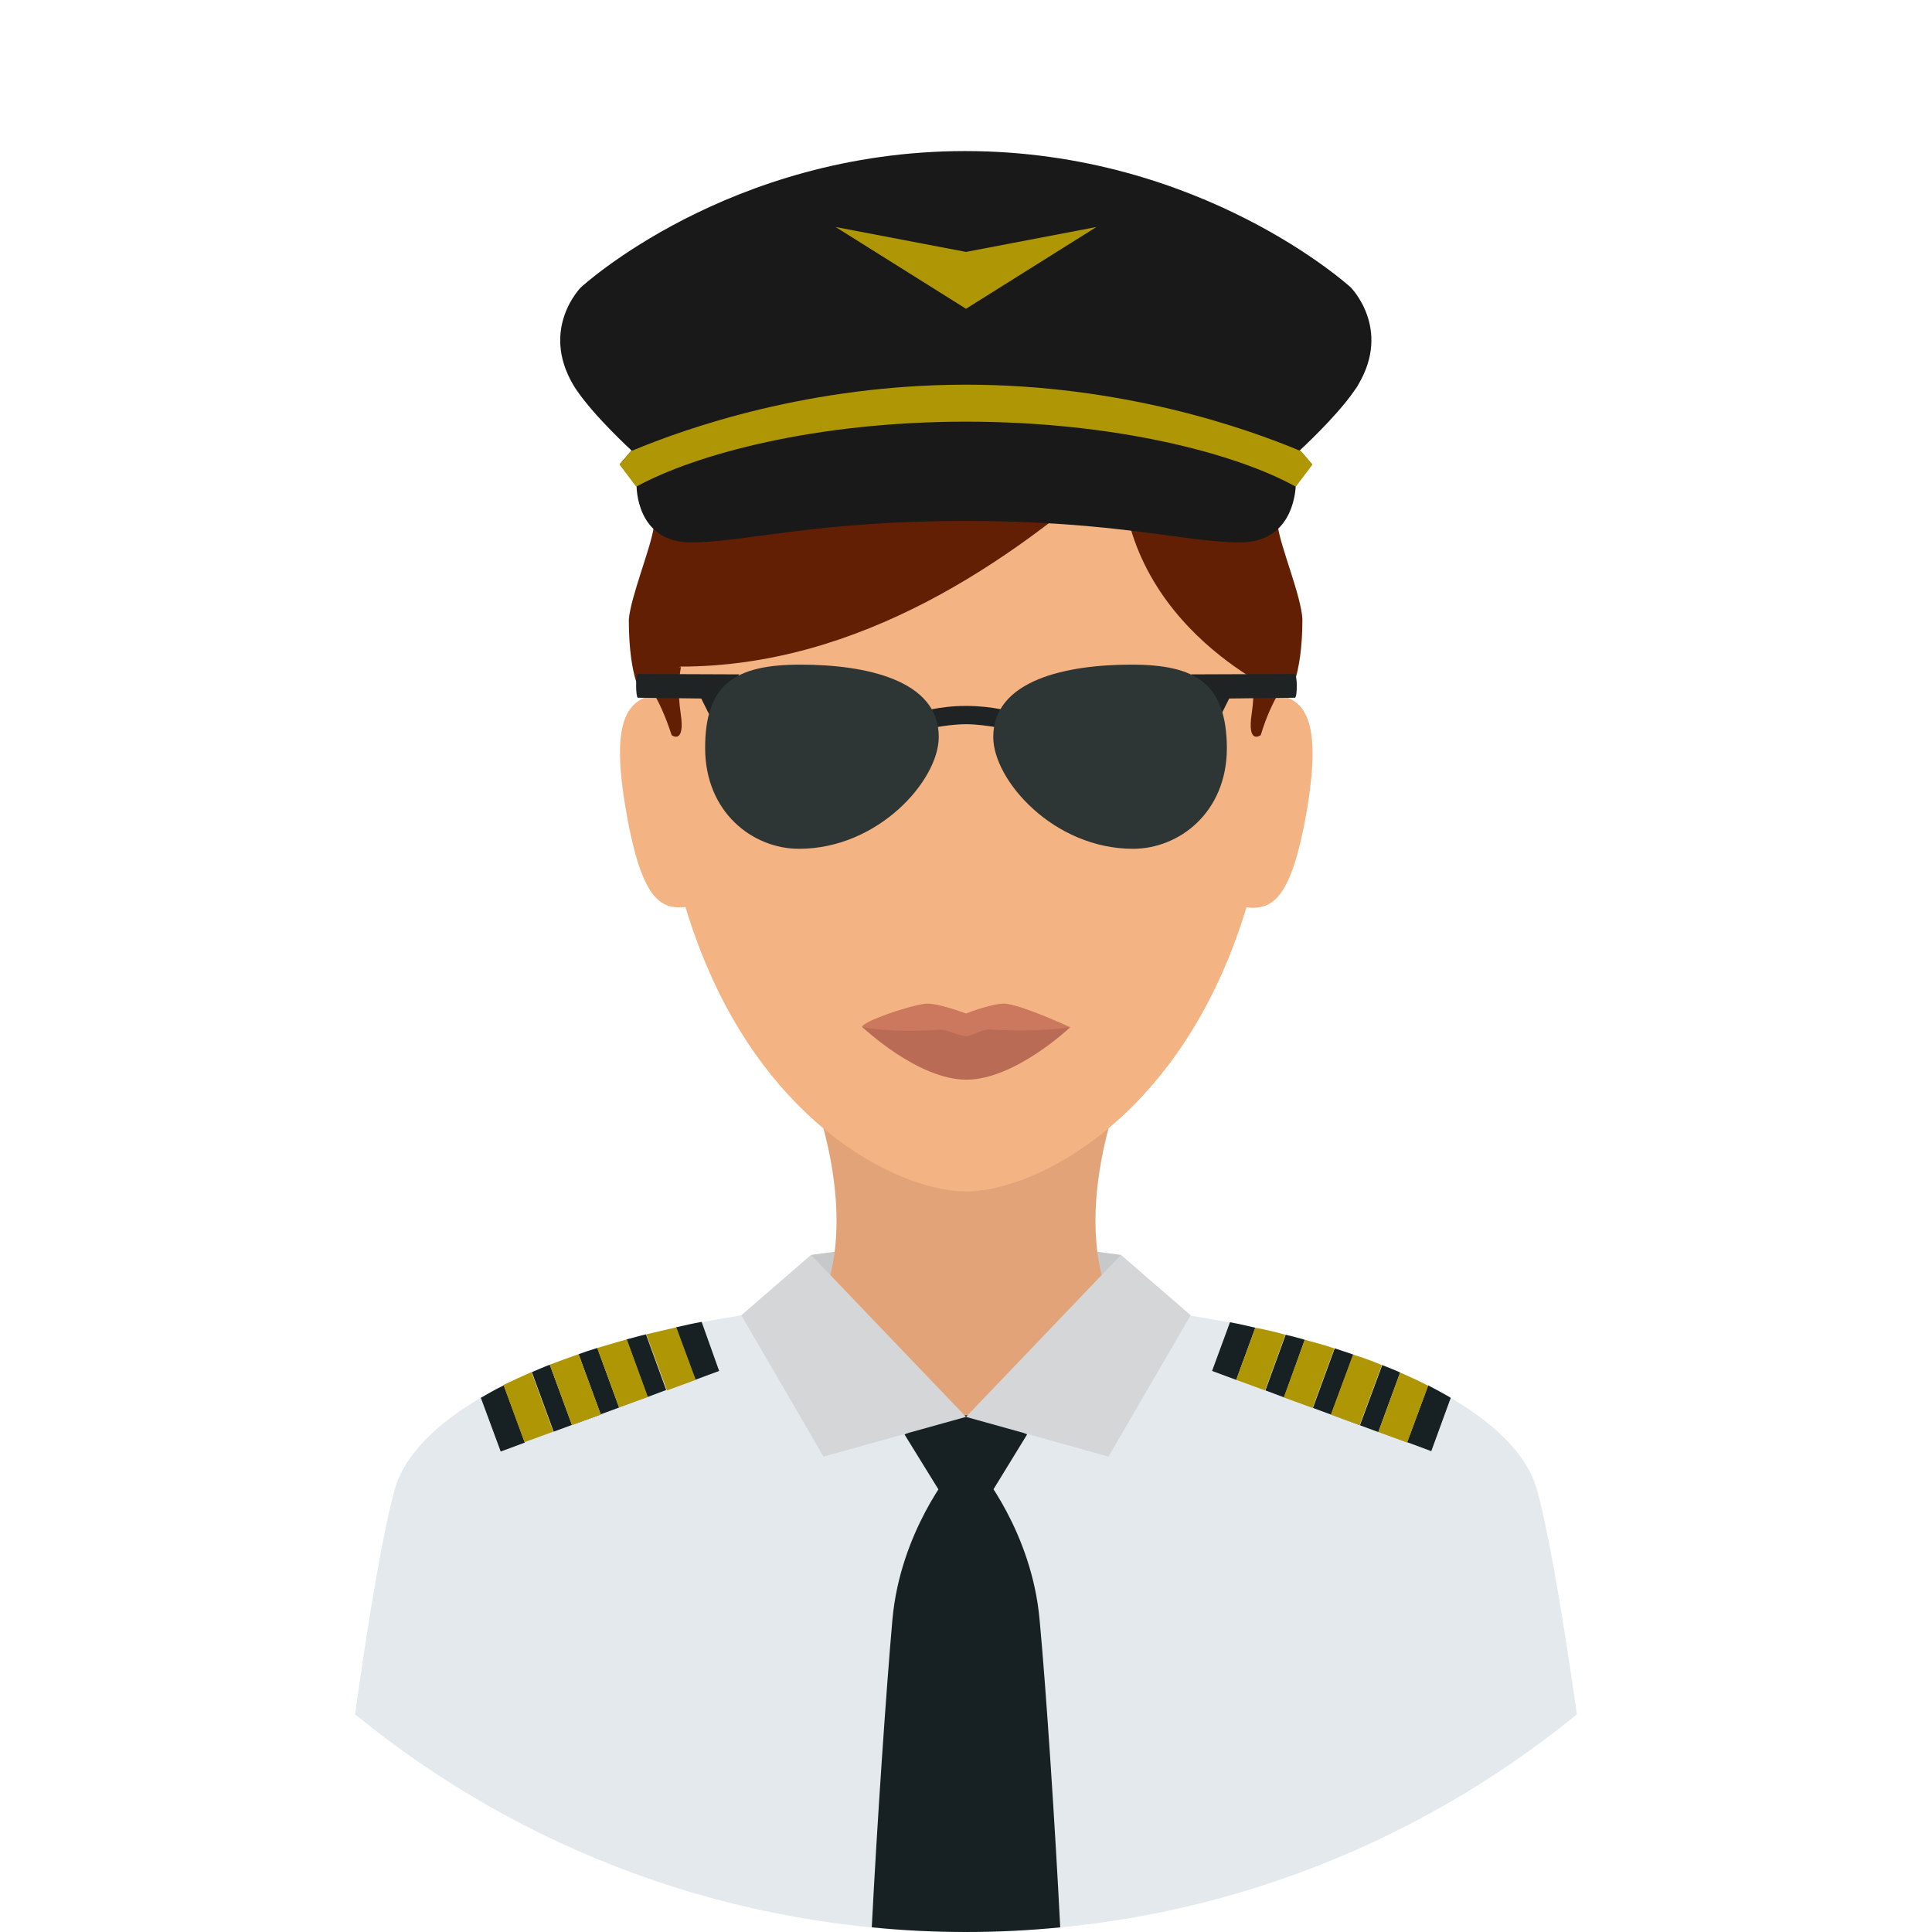 <?xml version="1.0" encoding="iso-8859-1"?>
<!-- Generator: Adobe Illustrator 19.0.0, SVG Export Plug-In . SVG Version: 6.00 Build 0)  -->
<svg version="1.1" id="Layer_1" xmlns="http://www.w3.org/2000/svg" xmlns:xlink="http://www.w3.org/1999/xlink" x="0px" y="0px"
	 viewBox="0 0 496.2 496.2" style="enable-background:new 0 0 496.2 496.2;" xml:space="preserve">
<path style="fill:#E4E9ED;" d="M394.8,382.8c-7.3-27.3-69.9-49.3-147.1-49.3s-139.1,22.1-146.4,49.3c-3.3,12.2-7,35.2-10.1,57.5
	c42.7,34.9,97.4,55.9,156.9,55.9s114.1-21,156.9-55.9C401.8,417.9,398.1,394.9,394.8,382.8z"/>
<g>
	<path style="fill:#172023;" d="M165.9,342.7c-1.7,0.4-3.3,0.9-5,1.3l5.4,14.8l4.8-1.8L165.9,342.7z"/>
	<path style="fill:#172023;" d="M180.2,339.5c-2.2,0.4-4.4,0.9-6.6,1.4l4.9,13.5l6.2-2.3L180.2,339.5z"/>
	<path style="fill:#172023;" d="M153.4,346.2c-1.6,0.5-3.2,1-4.8,1.6l5.7,15.5l-7.4,2.7l-5.7-15.5c-1.6,0.6-3.1,1.3-4.6,1.9
		l5.6,15.3l16.8-6.2L153.4,346.2z"/>
	<path style="fill:#172023;" d="M129.4,355.8c-2.1,1-4,2.1-5.9,3.2l5.1,13.8l6.2-2.3L129.4,355.8z"/>
</g>
<g>
	<path style="fill:#AF9604;" d="M173.7,340.9c-2.6,0.6-5.2,1.2-7.7,1.8l5.3,14.4l7.4-2.7L173.7,340.9z"/>
	<path style="fill:#AF9604;" d="M136.5,352.4c-2.5,1.1-4.9,2.2-7.2,3.3l5.4,14.7l7.4-2.7L136.5,352.4z"/>
	<path style="fill:#AF9604;" d="M148.6,347.8c-2.6,0.9-5,1.8-7.4,2.7l5.7,15.5l7.4-2.7L148.6,347.8z"/>
	<path style="fill:#AF9604;" d="M161,344c-2.6,0.7-5.1,1.5-7.6,2.2l5.6,15.3l7.4-2.7L161,344z"/>
</g>
<g>
	<path style="fill:#172023;" d="M330.2,342.8l-5.2,14.3l4.8,1.8l5.3-14.8C333.5,343.6,331.8,343.2,330.2,342.8z"/>
	<path style="fill:#172023;" d="M355,350.6l-5.7,15.4l-7.4-2.7l5.7-15.4c-1.6-0.5-3.2-1.1-4.8-1.6l-5.6,15.3l16.8,6.2l5.6-15.3
		C358.1,351.8,356.5,351.2,355,350.6z"/>
	<path style="fill:#172023;" d="M315.9,339.6l-4.6,12.5l6.2,2.3l4.9-13.4C320.3,340.5,318.1,340,315.9,339.6z"/>
	<path style="fill:#172023;" d="M366.8,355.8l-5.4,14.6l6.2,2.3l5-13.7C370.8,357.9,368.8,356.9,366.8,355.8z"/>
</g>
<g>
	<path style="fill:#AF9604;" d="M322.4,341l-4.9,13.4l7.4,2.7l5.2-14.3C327.6,342.1,325.1,341.5,322.4,341z"/>
	<path style="fill:#AF9604;" d="M359.6,352.5l-5.6,15.3l7.4,2.7l5.4-14.6C364.5,354.7,362.1,353.6,359.6,352.5z"/>
	<path style="fill:#AF9604;" d="M347.5,347.9l-5.7,15.4l7.4,2.7l5.7-15.4C352.6,349.6,350.1,348.7,347.5,347.9z"/>
	<path style="fill:#AF9604;" d="M335.1,344.1l-5.4,14.8l7.4,2.7l5.6-15.3C340.3,345.5,337.7,344.8,335.1,344.1z"/>
</g>
<path style="fill:#E4E9ED;" d="M247.7,333.4c-89.6,0,0.4,162.8,0.4,162.8S337.3,333.4,247.7,333.4z"/>
<g>
	<polygon style="fill:#172023;" points="248.1,360.5 232.3,368.4 248.1,394 263.8,368.4 	"/>
	<path style="fill:#172023;" d="M267,416c-2-22.6-15.4-38.5-15.4-38.5h-3.5v0.7v-0.7h-3.5c0,0-13.4,15.9-15.4,38.5
		c-1.6,18-4,53.4-5.3,79c8,0.8,16,1.2,24.2,1.2c8.2,0,16.3-0.4,24.2-1.2C271,469.4,268.7,434,267,416z"/>
</g>
<polygon style="fill:#C7C8C9;" points="247.9,317 208.3,322.3 210.2,335.4 247.8,363.5 286,335.4 287.9,322.3 "/>
<path style="fill:#E2A379;" d="M287,282.1h-77.8c12.1,36.6,1,53.3,1,53.3s16.8,28.1,37.6,28.1s38.2-28.1,38.2-28.1
	S274.9,318.7,287,282.1z"/>
<g>
	<path style="fill:#F4B382;" d="M248.1,61.6c-44,0-79.8,21.2-79.8,113.6c0,31.3,5.6,55.8,14,74.7c18.4,41.6,50.3,56.1,65.8,56.1
		s47.3-14.5,65.8-56.1c8.4-18.9,14-43.4,14-74.7C327.9,82.8,292.1,61.6,248.1,61.6z"/>
	<path style="fill:#F4B382;" d="M169.8,178c-7.6,1.3-13.4,4.6-9.1,29.7c4.3,25.2,9.6,26.3,17.3,25L169.8,178z"/>
	<path style="fill:#F4B382;" d="M326.5,178l-8.1,54.8c7.6,1.3,13,0.1,17.3-25C339.9,182.6,334.1,179.3,326.5,178z"/>
</g>
<path style="fill:#631F04;" d="M328.2,135.2c-7.7-56.8-33.2-73.6-80.1-73.6c-47,0-72.5,16.8-80.2,73.8c-0.7,5.2-5.9,17.8-6.4,23.7
	c0,16,3.8,20,3.8,20l9.5-7.9c45.8,0,84.9-26.9,113.2-52.3c0,42.8,42.7,60.1,42.7,60.1s3.8-4.7,3.8-20
	C334.2,153.1,328.9,140.5,328.2,135.2z"/>
<path style="fill:#CC785E;" d="M258.5,257.8c-3-0.4-10.4,2.5-10.4,2.5s-7.6-2.9-10.6-2.5c-4.8,0.7-16.1,4.6-16.1,6
	c0,0,14.2,9.6,26.7,9.6c12.5,0,26.7-9.6,26.7-9.6S263.4,258.5,258.5,257.8z"/>
<path style="fill:#BA6B56;" d="M254.2,264.4c-2-0.1-4.5,1.7-6.1,1.7c-1.9,0-4.8-1.8-7-1.6c-13.1,0.8-19.6-0.7-19.6-0.7
	s14.2,13.5,26.7,13.5c12.5,0,26.7-13.5,26.7-13.5S267.9,265.2,254.2,264.4z"/>
<g>
	<path style="fill:#631F04;" d="M174.8,183.1c-0.4-2.7-0.5-5.2-0.4-7.1c0.1-2.9,0.5-4.7,0.5-4.7l-9.4,3.5c0,1.4,0,2.9,0,4.3
		c0,0,1-0.3,2.8-0.9c-0.1,0-0.2,0.1-0.3,0.1c1.3,2.2,2.9,5.6,4.5,10.5C172.4,188.8,176.1,191.5,174.8,183.1z"/>
	<path style="fill:#631F04;" d="M330.7,174.8l-9.3-3.5c0,0,0.4,1.8,0.5,4.7c0.1,2,0,4.4-0.4,7.1c-1.3,8.4,2.3,5.7,2.3,5.7
		c1.5-5,3.2-8.3,4.4-10.5c1.6,0.6,2.5,0.8,2.5,0.8C330.8,177.6,330.8,176.2,330.7,174.8z"/>
</g>
<g>
	<path style="fill:#1F2323;" d="M248.1,181.3c-7,0-12.2,1.7-12.2,1.7v4.7c0,0,6.8-1.7,12.2-1.7s12.2,1.7,12.2,1.7V183
		C260.3,182.9,255.1,181.3,248.1,181.3z"/>
	<path style="fill:#1F2323;" d="M164,173.1c-0.9-0.1-0.7,6-0.2,6.1l16.3,0.2l2,4l7.8-10.2L164,173.1z"/>
	<path style="fill:#1F2323;" d="M332.4,173.1l-26.5,0.1l7.8,10.2l2-4l16.9-0.2C333.2,179.1,333.3,173,332.4,173.1z"/>
</g>
<g>
	<path style="fill:#2E3535;" d="M290.6,170.7c-16.6,0-35.5,3.9-35.5,18.6c0,11.1,15.5,28.7,35.9,28.7c11.8,0,24.1-9.3,24.1-25.9
		C315,175.5,307.1,170.7,290.6,170.7z"/>
	<path style="fill:#2E3535;" d="M205.6,170.7c-16.6,0-24.5,4.8-24.5,21.4s12.3,25.9,24.1,25.9c20.4,0,35.9-17.6,35.9-28.7
		C241.2,174.6,222.2,170.7,205.6,170.7z"/>
</g>
<path style="fill:#191919;" d="M346.9,73.8c0,0-38.2-35-99-35s-98.7,35-98.7,35s-10.5,10.5-2,25c0.3,0.5,0.6,1,0.9,1.4
	c4.6,6.8,14.1,15.5,14.1,15.5l-3,3.5l4.3,5.6c0,0-0.2,14.5,13.9,14.5s31.6-5.5,70.6-5.5s56.3,5.5,70.6,5.5s14.2-14.9,14.2-14.9
	l4-5.2l-3-3.5c0,0,9.3-8.5,14-15.3c0.4-0.6,0.8-1.1,1.1-1.7C357.4,84.3,346.9,73.8,346.9,73.8z"/>
<g>
	<path style="fill:#AF9604;" d="M334.2,115.9c-14.5-6.1-46.2-17.1-86.1-17.1s-71.6,11-86.1,17.1l-2.9,3.4l4.3,5.7
		c15.1-8.3,46-16.7,84.7-16.7c38.6,0,69.6,8.3,84.7,16.7l4.3-5.7L334.2,115.9z"/>
	<polygon style="fill:#AF9604;" points="248.1,64.7 214.6,58.3 248.1,79.3 281.6,58.3 	"/>
</g>
<g>
	<polygon style="fill:#D4D6D8;" points="287.9,322.3 248.1,363.9 284.7,374.1 305.8,337.8 	"/>
	<polygon style="fill:#D4D6D8;" points="208.3,322.3 190.4,337.8 211.5,374.1 248.1,363.9 	"/>
</g>
<g>
</g>
<g>
</g>
<g>
</g>
<g>
</g>
<g>
</g>
<g>
</g>
<g>
</g>
<g>
</g>
<g>
</g>
<g>
</g>
<g>
</g>
<g>
</g>
<g>
</g>
<g>
</g>
<g>
</g>
</svg>
